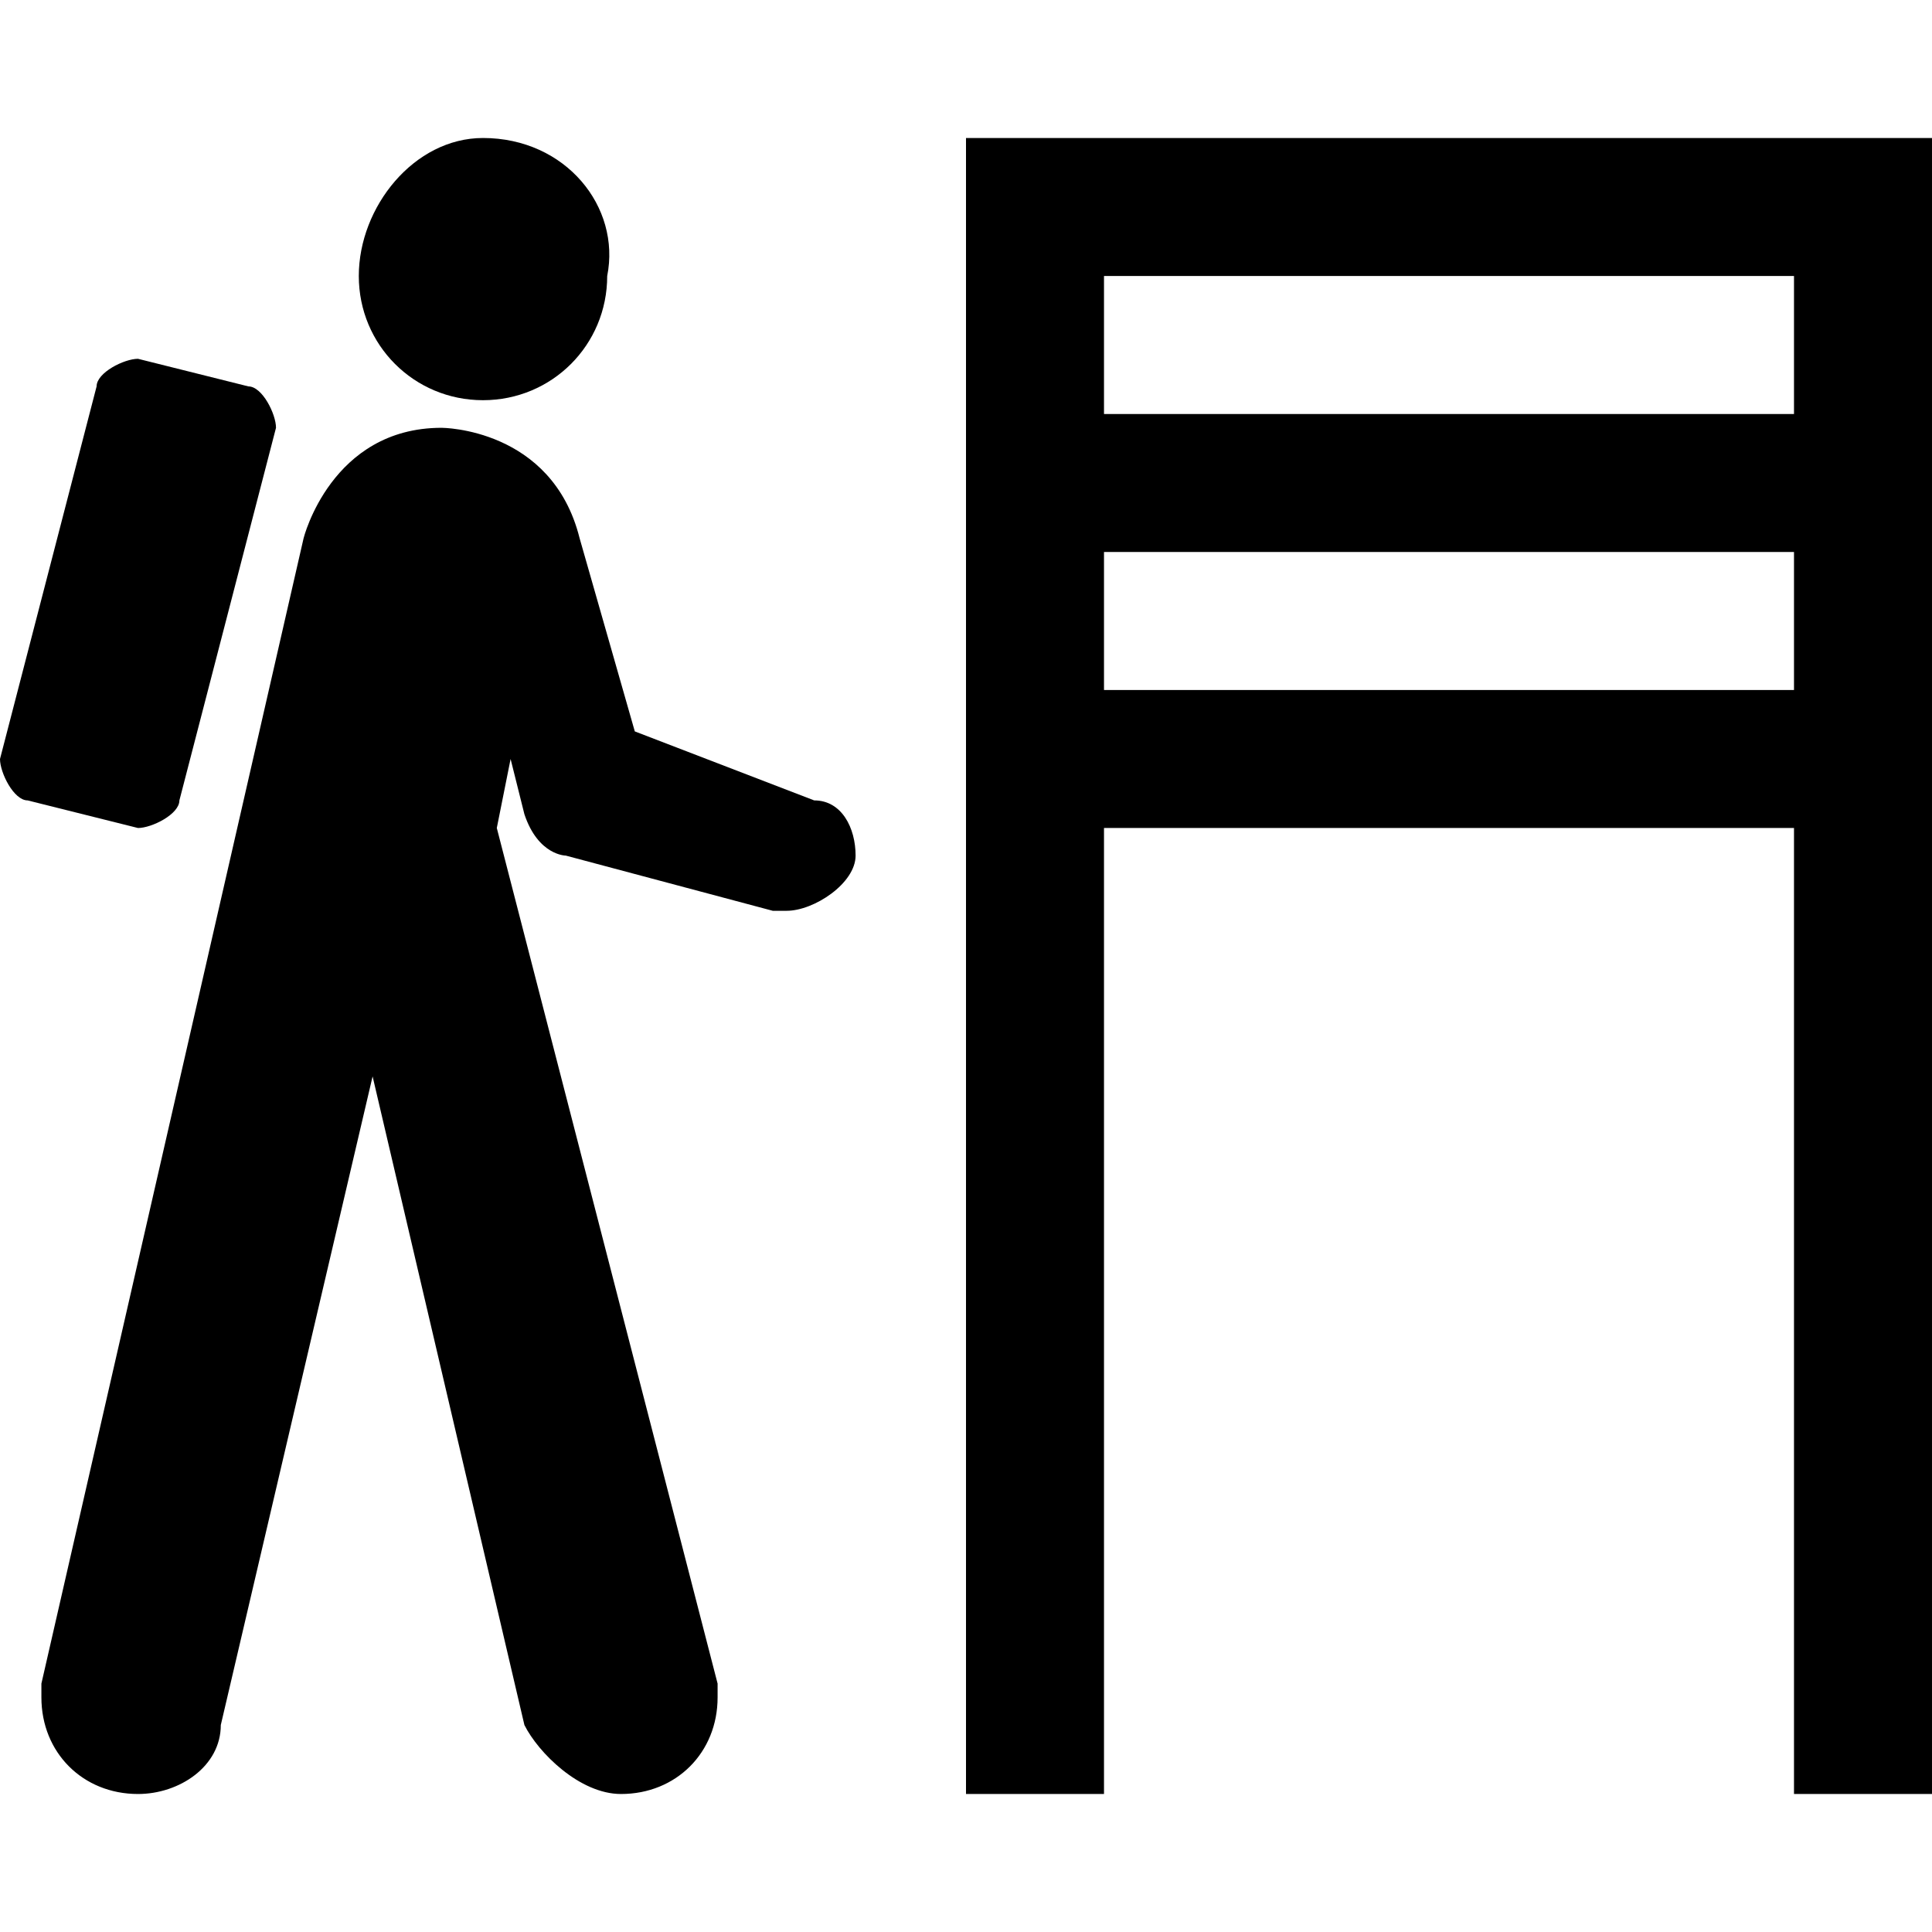 <?xml version="1.0" encoding="utf-8"?>
<!-- Generator: Adobe Illustrator 22.0.1, SVG Export Plug-In . SVG Version: 6.00 Build 0)  -->
<svg version="1.1" id="Layer_1" xmlns="http://www.w3.org/2000/svg" xmlns:xlink="http://www.w3.org/1999/xlink" x="0px" y="0px"
	 width="14px" height="14px" viewBox="0 0 14 14" enable-background="new 0 0 14 14" xml:space="preserve">
<path d="M13,1H8H7v12h1V6h5v7h1V1H13z M13,5H8V4h5V5z M13,3H8V2h5V3z"/>
<g>
	<path d="M3.5,2.9c0.5,0,0.9-0.4,0.9-0.9C4.5,1.5,4.1,1,3.5,1C3,1,2.6,1.5,2.6,2C2.6,2.5,3,2.9,3.5,2.9z"/>
	<path d="M2,3.1c0-0.1-0.1-0.3-0.2-0.3L1,2.6c-0.1,0-0.3,0.1-0.3,0.2L0,5.5c0,0.1,0.1,0.3,0.2,0.3L1,6c0.1,0,0.3-0.1,0.3-0.2L2,3.1z
		"/>
	<path d="M0.3,12.2c0,0,0,0.1,0,0.1C0.3,12.7,0.6,13,1,13c0.3,0,0.6-0.2,0.6-0.5l1.1-4.7l1.1,4.7C3.9,12.7,4.2,13,4.5,13
		c0.4,0,0.7-0.3,0.7-0.7c0-0.1,0-0.1,0-0.1L3.6,6l0.1-0.5l0.1,0.4c0.1,0.3,0.3,0.3,0.3,0.3l1.5,0.4c0,0,0.1,0,0.1,0
		c0.2,0,0.5-0.2,0.5-0.4c0-0.2-0.1-0.4-0.3-0.4L4.6,5.3L4.2,3.9c-0.2-0.8-1-0.8-1-0.8c-0.8,0-1,0.8-1,0.8L0.3,12.2z"/>
</g>
</svg>

